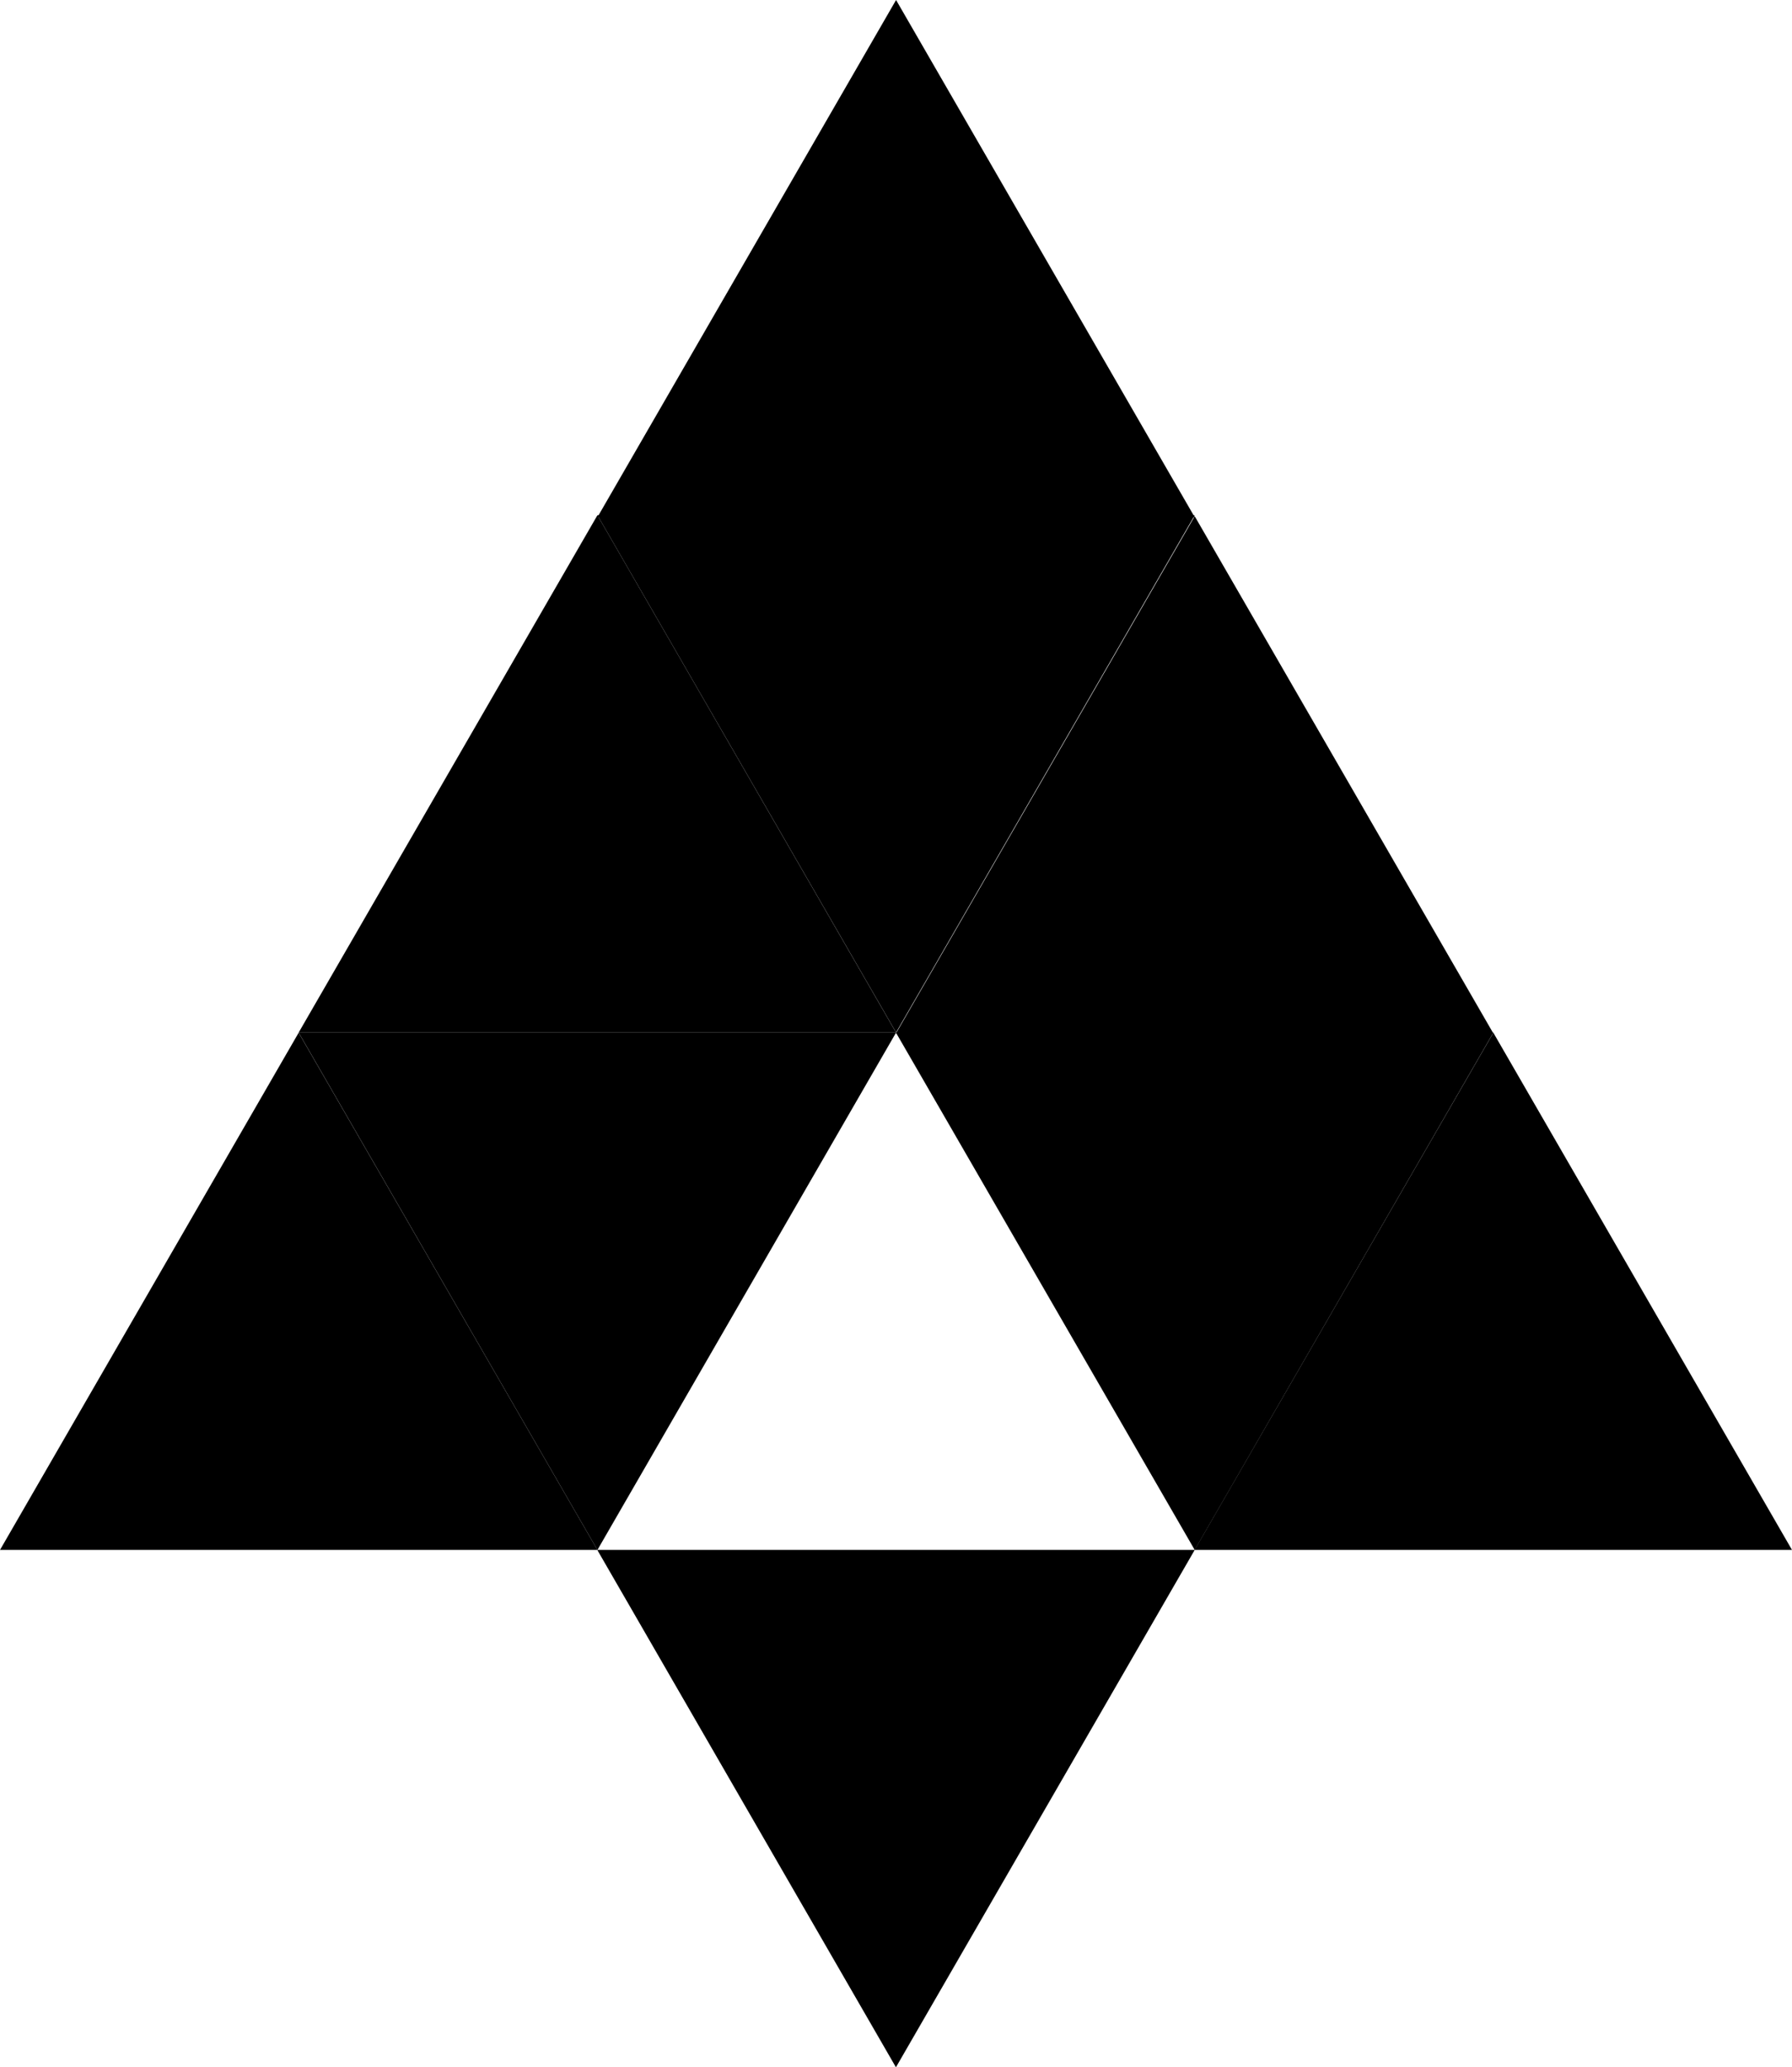 <svg id="Layer_1" data-name="Layer 1" xmlns="http://www.w3.org/2000/svg" viewBox="0 0 127.21 146.77">
<title>APH-logo</title><polygon class="cls-1" points="84.8 110.04 106.01 73.32 127.21 110.04 84.8 110.04"/><polygon class="cls-2" points="0 110.04 21.2 73.32 42.41 110.04 0 110.04"/><polygon class="cls-3" points="42.4 110.04 63.6 146.77 84.81 110.04 42.4 110.04"/><polygon class="cls-4" points="21.2 73.31 42.41 110.04 63.61 73.31 21.2 73.31"/><polygon class="cls-5" points="63.6 73.31 84.81 110.04 106.01 73.31 63.6 73.31"/><polygon class="cls-6" points="63.6 73.37 84.81 36.65 106.01 73.37 63.6 73.37"/><polygon class="cls-7" points="42.41 36.58 63.61 73.3 84.81 36.58 42.41 36.58"/><polygon class="cls-8" points="42.41 36.72 63.61 0 84.81 36.72 42.41 36.72"/><polygon class="cls-9" points="21.2 73.31 42.41 36.58 63.61 73.31 21.2 73.31"/></svg>
